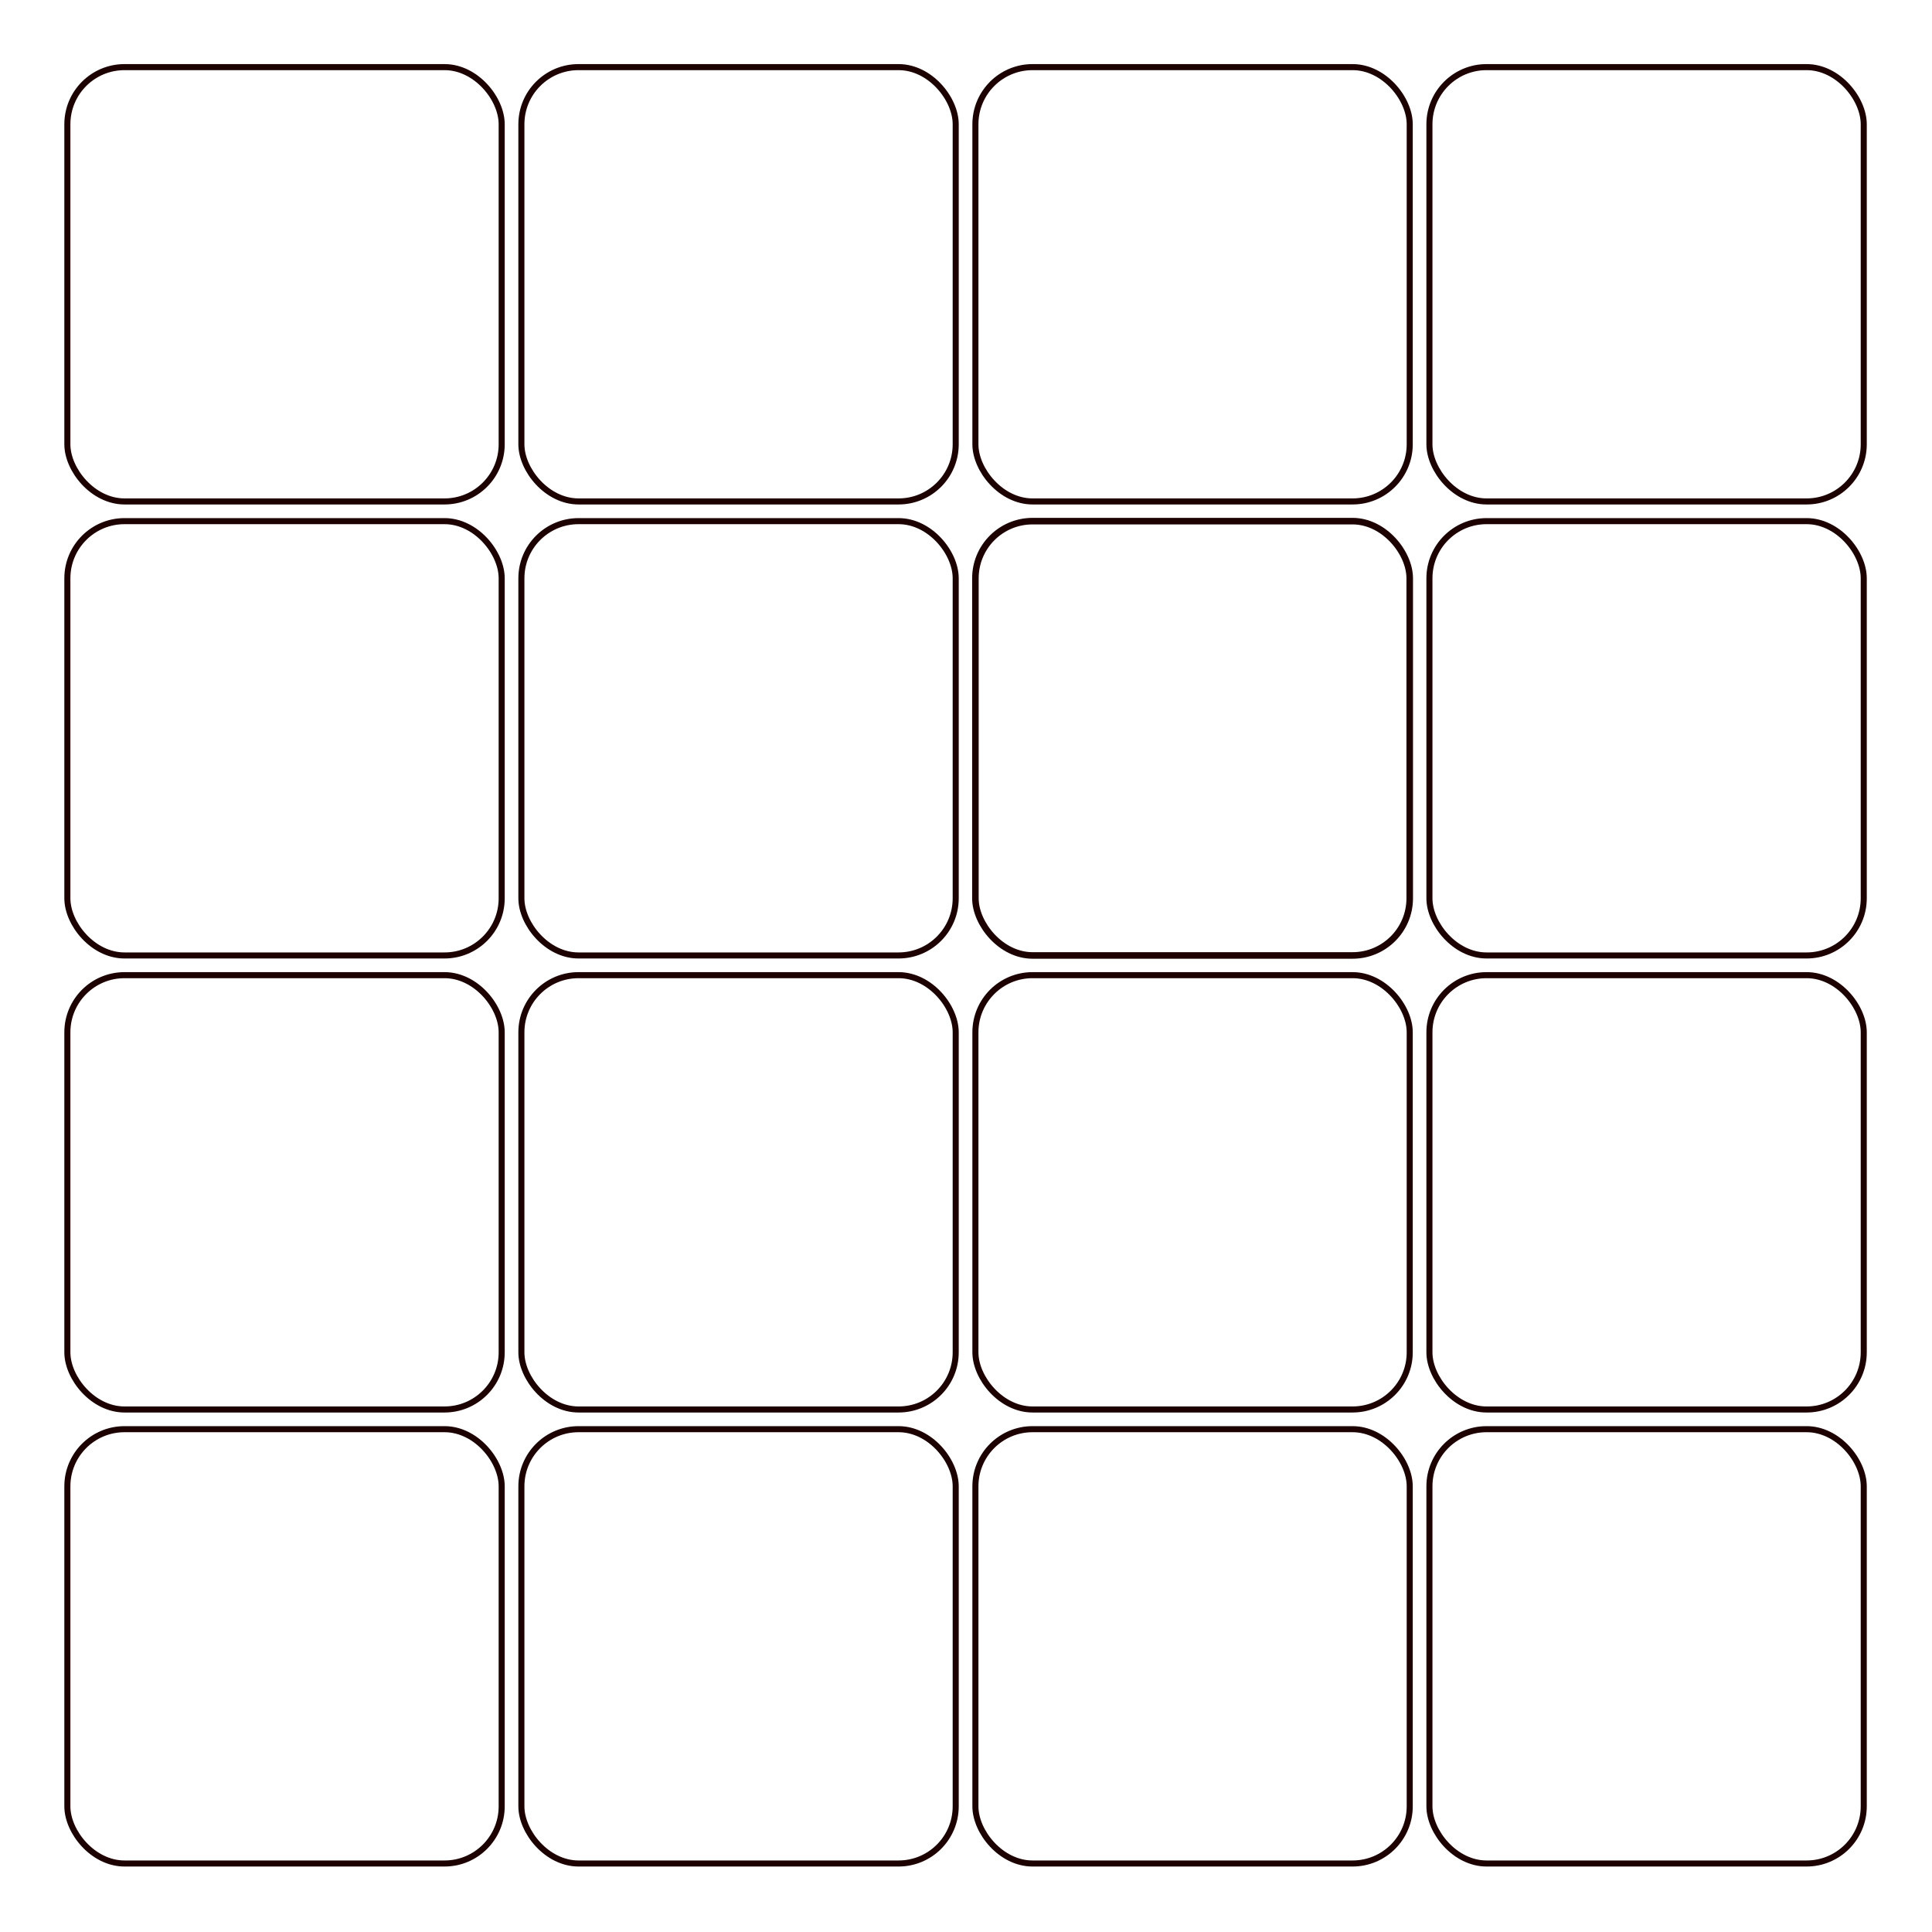 <?xml version="1.0" encoding="UTF-8" standalone="no"?>
<!-- Created with Inkscape (http://www.inkscape.org/) -->

<svg
   xmlns:dc="http://purl.org/dc/elements/1.1/"
   xmlns:cc="http://creativecommons.org/ns#"
   xmlns:rdf="http://www.w3.org/1999/02/22-rdf-syntax-ns#"
   xmlns:svg="http://www.w3.org/2000/svg"
   xmlns="http://www.w3.org/2000/svg"
   xmlns:xlink="http://www.w3.org/1999/xlink"
   xmlns:sodipodi="http://sodipodi.sourceforge.net/DTD/sodipodi-0.dtd"
   xmlns:inkscape="http://www.inkscape.org/namespaces/inkscape"
   version="1.2"
   width="600"
   height="600"
   id="svg2"
   inkscape:version="0.48.2 r9819"
   sodipodi:docname="grid.svg">
  <sodipodi:namedview
     pagecolor="#ffffff"
     bordercolor="#666666"
     borderopacity="1"
     objecttolerance="10"
     gridtolerance="10"
     guidetolerance="10"
     inkscape:pageopacity="0"
     inkscape:pageshadow="2"
     inkscape:window-width="1440"
     inkscape:window-height="852"
     id="namedview145"
     showgrid="false"
     inkscape:zoom="0.8060965"
     inkscape:cx="283.05481"
     inkscape:cy="233.65374"
     inkscape:window-x="0"
     inkscape:window-y="0"
     inkscape:window-maximized="1"
     inkscape:current-layer="svg2" />
  <defs
     id="defs4">
    <linearGradient
       id="linearGradient4914">
      <stop
         id="stop4916"
         style="stop-color:#e10000;stop-opacity:1"
         offset="0" />
      <stop
         id="stop4918"
         style="stop-color:#ff0000;stop-opacity:0"
         offset="1" />
    </linearGradient>
    <linearGradient
       id="linearGradient10124">
      <stop
         id="stop10126"
         style="stop-color:#d5d5ff;stop-opacity:1"
         offset="0" />
    </linearGradient>
    <filter
       x="-0.3"
       y="-0.5"
       width="1.6"
       height="2"
       color-interpolation-filters="sRGB"
       id="filter3019">
      <feMorphology
         id="feMorphology3021"
         radius="7"
         operator="dilate"
         result="result8"
         in="SourceGraphic" />
      <feComposite
         in2="result8"
         operator="arithmetic"
         k1="0.5"
         k2="0"
         k3="0.5"
         k4="0"
         in="SourceGraphic"
         result="result10"
         id="feComposite3023" />
      <feTurbulence
         id="feTurbulence3025"
         result="result11"
         type="fractalNoise"
         numOctaves="3"
         baseFrequency="0.07" />
      <feDisplacementMap
         in2="result11"
         scale="10"
         xChannelSelector="R"
         yChannelSelector="A"
         in="result10"
         result="result12"
         id="feDisplacementMap3027" />
      <feComposite
         in2="result12"
         operator="arithmetic"
         k1="0.25"
         k2="0.25"
         k3="0.75"
         k4="0"
         in="SourceGraphic"
         result="fbSourceGraphic"
         id="feComposite3029" />
      <feColorMatrix
         result="fbSourceGraphicAlpha"
         in="fbSourceGraphic"
         values="0 0 0 -1 0 0 0 0 -1 0 0 0 0 -1 0 0 0 0 1 0"
         id="feColorMatrix3031" />
      <feTurbulence
         id="feTurbulence3033"
         baseFrequency="0.4"
         type="fractalNoise"
         seed="0"
         numOctaves="5"
         result="result1" />
      <feOffset
         id="feOffset3035"
         dx="-5"
         dy="-5"
         result="result2" />
      <feDisplacementMap
         in2="result1"
         scale="30"
         xChannelSelector="R"
         yChannelSelector="G"
         in="fbSourceGraphic"
         id="feDisplacementMap3037" />
    </filter>
    <filter
       x="-0.25"
       y="-0.25"
       width="1.5"
       height="1.5"
       color-interpolation-filters="sRGB"
       id="filter8626">
      <feGaussianBlur
         id="feGaussianBlur8628"
         result="result8"
         stdDeviation="7" />
      <feComposite
         in2="SourceGraphic"
         operator="xor"
         in="result8"
         result="result6"
         id="feComposite8630" />
      <feDisplacementMap
         in2="result6"
         scale="75"
         xChannelSelector="A"
         yChannelSelector="A"
         in="result6"
         result="result4"
         id="feDisplacementMap8632" />
      <feComposite
         in2="SourceGraphic"
         operator="arithmetic"
         k1="1"
         k2="0"
         k3="0"
         k4="0"
         in="result4"
         result="result2"
         id="feComposite8634" />
    </filter>
    <filter
       x="-0.25"
       y="-0.25"
       width="1.5"
       height="1.5"
       color-interpolation-filters="sRGB"
       id="filter8636">
      <feGaussianBlur
         id="feGaussianBlur8638"
         result="result8"
         stdDeviation="7" />
      <feComposite
         in2="SourceGraphic"
         operator="xor"
         in="result8"
         result="result6"
         id="feComposite8640" />
      <feDisplacementMap
         in2="result6"
         scale="75"
         xChannelSelector="A"
         yChannelSelector="A"
         in="result6"
         result="result4"
         id="feDisplacementMap8642" />
      <feComposite
         in2="SourceGraphic"
         operator="arithmetic"
         k1="1"
         k2="0"
         k3="0"
         k4="0"
         in="result4"
         result="result2"
         id="feComposite8644" />
    </filter>
    <filter
       x="-0.25"
       y="-0.25"
       width="1.5"
       height="1.5"
       color-interpolation-filters="sRGB"
       id="filter8646">
      <feGaussianBlur
         id="feGaussianBlur8648"
         result="result8"
         stdDeviation="7" />
      <feComposite
         in2="SourceGraphic"
         operator="xor"
         in="result8"
         result="result6"
         id="feComposite8650" />
      <feDisplacementMap
         in2="result6"
         scale="75"
         xChannelSelector="A"
         yChannelSelector="A"
         in="result6"
         result="result4"
         id="feDisplacementMap8652" />
      <feComposite
         in2="SourceGraphic"
         operator="arithmetic"
         k1="1"
         k2="0"
         k3="0"
         k4="0"
         in="result4"
         result="result2"
         id="feComposite8654" />
    </filter>
    <filter
       x="-0.25"
       y="-0.25"
       width="1.5"
       height="1.5"
       color-interpolation-filters="sRGB"
       id="filter8656">
      <feGaussianBlur
         id="feGaussianBlur8658"
         result="result8"
         stdDeviation="7" />
      <feComposite
         in2="SourceGraphic"
         operator="xor"
         in="result8"
         result="result6"
         id="feComposite8660" />
      <feDisplacementMap
         in2="result6"
         scale="75"
         xChannelSelector="A"
         yChannelSelector="A"
         in="result6"
         result="result4"
         id="feDisplacementMap8662" />
      <feComposite
         in2="SourceGraphic"
         operator="arithmetic"
         k1="1"
         k2="0"
         k3="0"
         k4="0"
         in="result4"
         result="result2"
         id="feComposite8664" />
    </filter>
    <filter
       x="-0.25"
       y="-0.25"
       width="1.5"
       height="1.5"
       color-interpolation-filters="sRGB"
       id="filter8666">
      <feGaussianBlur
         id="feGaussianBlur8668"
         result="result8"
         stdDeviation="7" />
      <feComposite
         in2="SourceGraphic"
         operator="xor"
         in="result8"
         result="result6"
         id="feComposite8670" />
      <feDisplacementMap
         in2="result6"
         scale="75"
         xChannelSelector="A"
         yChannelSelector="A"
         in="result6"
         result="result4"
         id="feDisplacementMap8672" />
      <feComposite
         in2="SourceGraphic"
         operator="arithmetic"
         k1="1"
         k2="0"
         k3="0"
         k4="0"
         in="result4"
         result="result2"
         id="feComposite8674" />
    </filter>
    <linearGradient
       x1="38268.121"
       y1="2268.053"
       x2="40708.527"
       y2="2268.053"
       id="linearGradient10128-9"
       xlink:href="#linearGradient10124-8"
       gradientUnits="userSpaceOnUse" />
    <linearGradient
       id="linearGradient10124-8">
      <stop
         id="stop10126-3"
         style="stop-color:#d5d5ff;stop-opacity:1"
         offset="0" />
    </linearGradient>
    <filter
       x="-0.25"
       y="-0.25"
       width="1.5"
       height="1.5"
       color-interpolation-filters="sRGB"
       id="filter8666-8">
      <feGaussianBlur
         id="feGaussianBlur8668-6"
         result="result8"
         stdDeviation="7" />
      <feComposite
         in2="SourceGraphic"
         operator="xor"
         in="result8"
         result="result6"
         id="feComposite8670-9" />
      <feDisplacementMap
         in2="result6"
         scale="75"
         xChannelSelector="A"
         yChannelSelector="A"
         in="result6"
         result="result4"
         id="feDisplacementMap8672-8" />
      <feComposite
         in2="SourceGraphic"
         operator="arithmetic"
         k1="1"
         k2="0"
         k3="0"
         k4="0"
         in="result4"
         result="result2"
         id="feComposite8674-6" />
    </filter>
    <filter
       x="-0.25"
       y="-0.25"
       width="1.5"
       height="1.5"
       color-interpolation-filters="sRGB"
       id="filter8626-2">
      <feGaussianBlur
         id="feGaussianBlur8628-3"
         result="result8"
         stdDeviation="7" />
      <feComposite
         in2="SourceGraphic"
         operator="xor"
         in="result8"
         result="result6"
         id="feComposite8630-8" />
      <feDisplacementMap
         in2="result6"
         scale="75"
         xChannelSelector="A"
         yChannelSelector="A"
         in="result6"
         result="result4"
         id="feDisplacementMap8632-2" />
      <feComposite
         in2="SourceGraphic"
         operator="arithmetic"
         k1="1"
         k2="0"
         k3="0"
         k4="0"
         in="result4"
         result="result2"
         id="feComposite8634-6" />
    </filter>
    <filter
       x="-0.25"
       y="-0.25"
       width="1.5"
       height="1.5"
       color-interpolation-filters="sRGB"
       id="filter8626-7">
      <feGaussianBlur
         id="feGaussianBlur8628-5"
         result="result8"
         stdDeviation="7" />
      <feComposite
         in2="SourceGraphic"
         operator="xor"
         in="result8"
         result="result6"
         id="feComposite8630-7" />
      <feDisplacementMap
         in2="result6"
         scale="75"
         xChannelSelector="A"
         yChannelSelector="A"
         in="result6"
         result="result4"
         id="feDisplacementMap8632-8" />
      <feComposite
         in2="SourceGraphic"
         operator="arithmetic"
         k1="1"
         k2="0"
         k3="0"
         k4="0"
         in="result4"
         result="result2"
         id="feComposite8634-2" />
    </filter>
    <linearGradient
       x1="38268.121"
       y1="2268.053"
       x2="40708.527"
       y2="2268.053"
       id="linearGradient10153-8"
       xlink:href="#linearGradient10124-8-0"
       gradientUnits="userSpaceOnUse"
       gradientTransform="translate(0,-4.2382812e-5)" />
    <linearGradient
       id="linearGradient10124-8-0">
      <stop
         id="stop10126-3-2"
         style="stop-color:#d5d5ff;stop-opacity:1"
         offset="0" />
    </linearGradient>
    <filter
       x="-0.25"
       y="-0.25"
       width="1.5"
       height="1.5"
       color-interpolation-filters="sRGB"
       id="filter8666-8-0">
      <feGaussianBlur
         id="feGaussianBlur8668-6-8"
         result="result8"
         stdDeviation="7" />
      <feComposite
         in2="SourceGraphic"
         operator="xor"
         in="result8"
         result="result6"
         id="feComposite8670-9-9" />
      <feDisplacementMap
         in2="result6"
         scale="75"
         xChannelSelector="A"
         yChannelSelector="A"
         in="result6"
         result="result4"
         id="feDisplacementMap8672-8-2" />
      <feComposite
         in2="SourceGraphic"
         operator="arithmetic"
         k1="1"
         k2="0"
         k3="0"
         k4="0"
         in="result4"
         result="result2"
         id="feComposite8674-6-8" />
    </filter>
    <filter
       x="-0.25"
       y="-0.25"
       width="1.5"
       height="1.5"
       color-interpolation-filters="sRGB"
       id="filter8636-0">
      <feGaussianBlur
         id="feGaussianBlur8638-5"
         result="result8"
         stdDeviation="7" />
      <feComposite
         in2="SourceGraphic"
         operator="xor"
         in="result8"
         result="result6"
         id="feComposite8640-5" />
      <feDisplacementMap
         in2="result6"
         scale="75"
         xChannelSelector="A"
         yChannelSelector="A"
         in="result6"
         result="result4"
         id="feDisplacementMap8642-2" />
      <feComposite
         in2="SourceGraphic"
         operator="arithmetic"
         k1="1"
         k2="0"
         k3="0"
         k4="0"
         in="result4"
         result="result2"
         id="feComposite8644-7" />
    </filter>
    <filter
       x="-0.25"
       y="-0.25"
       width="1.5"
       height="1.5"
       color-interpolation-filters="sRGB"
       id="filter8636-7">
      <feGaussianBlur
         id="feGaussianBlur8638-8"
         result="result8"
         stdDeviation="7" />
      <feComposite
         in2="SourceGraphic"
         operator="xor"
         in="result8"
         result="result6"
         id="feComposite8640-7" />
      <feDisplacementMap
         in2="result6"
         scale="75"
         xChannelSelector="A"
         yChannelSelector="A"
         in="result6"
         result="result4"
         id="feDisplacementMap8642-8" />
      <feComposite
         in2="SourceGraphic"
         operator="arithmetic"
         k1="1"
         k2="0"
         k3="0"
         k4="0"
         in="result4"
         result="result2"
         id="feComposite8644-1" />
    </filter>
    <filter
       x="-0.25"
       y="-0.25"
       width="1.5"
       height="1.5"
       color-interpolation-filters="sRGB"
       id="filter8636-9">
      <feGaussianBlur
         id="feGaussianBlur8638-58"
         result="result8"
         stdDeviation="7" />
      <feComposite
         in2="SourceGraphic"
         operator="xor"
         in="result8"
         result="result6"
         id="feComposite8640-9" />
      <feDisplacementMap
         in2="result6"
         scale="75"
         xChannelSelector="A"
         yChannelSelector="A"
         in="result6"
         result="result4"
         id="feDisplacementMap8642-0" />
      <feComposite
         in2="SourceGraphic"
         operator="arithmetic"
         k1="1"
         k2="0"
         k3="0"
         k4="0"
         in="result4"
         result="result2"
         id="feComposite8644-0" />
    </filter>
    <filter
       x="-0.25"
       y="-0.25"
       width="1.5"
       height="1.5"
       color-interpolation-filters="sRGB"
       id="filter8636-9-7">
      <feGaussianBlur
         id="feGaussianBlur8638-58-2"
         result="result8"
         stdDeviation="7" />
      <feComposite
         in2="SourceGraphic"
         operator="xor"
         in="result8"
         result="result6"
         id="feComposite8640-9-5" />
      <feDisplacementMap
         in2="result6"
         scale="75"
         xChannelSelector="A"
         yChannelSelector="A"
         in="result6"
         result="result4"
         id="feDisplacementMap8642-0-5" />
      <feComposite
         in2="SourceGraphic"
         operator="arithmetic"
         k1="1"
         k2="0"
         k3="0"
         k4="0"
         in="result4"
         result="result2"
         id="feComposite8644-0-2" />
    </filter>
    <filter
       x="-0.178"
       y="-0.178"
       width="1.355"
       height="1.355"
       color-interpolation-filters="sRGB"
       id="filter10904">
      <feGaussianBlur
         stdDeviation="121.097"
         id="feGaussianBlur10906" />
    </filter>
    <filter
       x="-0.355"
       y="-0.355"
       width="1.71"
       height="1.71"
       color-interpolation-filters="sRGB"
       id="filter10910">
      <feGaussianBlur
         stdDeviation="242.194"
         id="feGaussianBlur10912" />
    </filter>
    <filter
       x="-0.533"
       y="-0.533"
       width="2.066"
       height="2.066"
       color-interpolation-filters="sRGB"
       id="filter10916">
      <feGaussianBlur
         stdDeviation="363.291"
         id="feGaussianBlur10918" />
    </filter>
    <filter
       x="-0.71"
       y="-0.71"
       width="2.421"
       height="2.421"
       color-interpolation-filters="sRGB"
       id="filter10922">
      <feGaussianBlur
         stdDeviation="484.388"
         id="feGaussianBlur10924" />
    </filter>
    <filter
       x="-0.888"
       y="-0.888"
       width="2.776"
       height="2.776"
       color-interpolation-filters="sRGB"
       id="filter10928">
      <feGaussianBlur
         stdDeviation="605.485"
         id="feGaussianBlur10930" />
    </filter>
    <filter
       x="-1.066"
       y="-1.066"
       width="3.131"
       height="3.131"
       color-interpolation-filters="sRGB"
       id="filter10934">
      <feGaussianBlur
         stdDeviation="726.583"
         id="feGaussianBlur10936" />
    </filter>
    <filter
       x="-1.243"
       y="-1.243"
       width="3.486"
       height="3.486"
       color-interpolation-filters="sRGB"
       id="filter10940">
      <feGaussianBlur
         stdDeviation="847.68"
         id="feGaussianBlur10942" />
    </filter>
    <filter
       x="-1.421"
       y="-1.421"
       width="3.842"
       height="3.842"
       color-interpolation-filters="sRGB"
       id="filter10946">
      <feGaussianBlur
         stdDeviation="968.777"
         id="feGaussianBlur10948" />
    </filter>
    <filter
       x="-1.598"
       y="-1.598"
       width="4.197"
       height="4.197"
       color-interpolation-filters="sRGB"
       id="filter10952">
      <feGaussianBlur
         stdDeviation="1089.874"
         id="feGaussianBlur10954" />
    </filter>
    <filter
       color-interpolation-filters="sRGB"
       id="filter11160">
      <feMorphology
         id="feMorphology11162"
         result="result1"
         in="SourceAlpha"
         operator="dilate"
         radius="3.6" />
      <feGaussianBlur
         id="feGaussianBlur11164"
         stdDeviation="3.6"
         in="result1"
         result="result0" />
      <feDiffuseLighting
         id="feDiffuseLighting11166"
         surfaceScale="-5"
         result="result2">
        <feDistantLight
           id="feDistantLight11168"
           elevation="45"
           azimuth="225" />
      </feDiffuseLighting>
      <feComposite
         in2="result0"
         operator="in"
         result="result91"
         id="feComposite11170" />
      <feComposite
         in2="result91"
         in="SourceGraphic"
         id="feComposite11172" />
    </filter>
    <clipPath
       id="clipPath3512">
      <rect
         width="609.524"
         height="929.524"
         x="2143.729"
         y="-2462.126"
         id="rect3514"
         style="fill:#00af00;fill-opacity:1;stroke:#1d0000;stroke-width:0;stroke-linejoin:round;stroke-miterlimit:4;stroke-opacity:1;stroke-dasharray:none" />
    </clipPath>
  </defs>
  <flowRoot
     style="font-size:150px;font-style:normal;font-variant:normal;font-weight:normal;font-stretch:normal;line-height:125%;letter-spacing:0px;word-spacing:0px;fill:#000000;fill-opacity:1;stroke:none;font-family:NSimSun;-inkscape-font-specification:NSimSun"
     xml:space="preserve"
     id="flowRoot11018"
     transform="translate(-132.025,-108.321)"><flowRegion
       id="flowRegion11020"><rect
         style="font-size:150px;font-style:normal;font-variant:normal;font-weight:normal;font-stretch:normal;font-family:NSimSun;-inkscape-font-specification:NSimSun"
         id="rect11022"
         y="2537.286"
         x="-8785.802"
         height="2289.258"
         width="2580.94" /></flowRegion><flowPara
       id="flowPara11024" /></flowRoot>  <g
     id="g6031"
     transform="matrix(0.94,0,0,0.94,-22.088,-201.105)">
    <rect
       style="fill:none;stroke:#1d0000;stroke-width:2;stroke-linecap:round;stroke-linejoin:round;stroke-miterlimit:4;stroke-opacity:1;stroke-dasharray:none;stroke-dashoffset:0"
       id="rect5936"
       y="686.117"
       x="45.755"
       ry="18.88"
       rx="18.88"
       height="143.49"
       width="143.49" />
    <rect
       style="fill:none;stroke:#1d0000;stroke-width:2;stroke-linecap:round;stroke-linejoin:round;stroke-miterlimit:4;stroke-opacity:1;stroke-dasharray:none;stroke-dashoffset:0"
       id="rect6001"
       y="686.117"
       x="495.755"
       ry="18.88"
       rx="18.88"
       height="143.49"
       width="143.49" />
    <rect
       style="fill:none;stroke:#1d0000;stroke-width:2;stroke-linecap:round;stroke-linejoin:round;stroke-miterlimit:4;stroke-opacity:1;stroke-dasharray:none;stroke-dashoffset:0"
       id="rect6003"
       y="686.117"
       x="195.755"
       ry="18.88"
       rx="18.88"
       height="143.49"
       width="143.49" />
    <rect
       style="fill:none;stroke:#1d0000;stroke-width:2;stroke-linecap:round;stroke-linejoin:round;stroke-miterlimit:4;stroke-opacity:1;stroke-dasharray:none;stroke-dashoffset:0"
       id="rect6005"
       y="686.117"
       x="345.755"
       ry="18.88"
       rx="18.88"
       height="143.49"
       width="143.49" />
    <rect
       style="fill:none;stroke:#1d0000;stroke-width:2;stroke-linecap:round;stroke-linejoin:round;stroke-miterlimit:4;stroke-opacity:1;stroke-dasharray:none;stroke-dashoffset:0"
       id="rect6007"
       y="236.117"
       x="45.755"
       ry="18.88"
       rx="18.88"
       height="143.49"
       width="143.49" />
    <rect
       style="fill:none;stroke:#1d0000;stroke-width:2;stroke-linecap:round;stroke-linejoin:round;stroke-miterlimit:4;stroke-opacity:1;stroke-dasharray:none;stroke-dashoffset:0"
       id="rect6009"
       y="386.117"
       x="45.755"
       ry="18.88"
       rx="18.88"
       height="143.49"
       width="143.49" />
    <rect
       style="fill:none;stroke:#1d0000;stroke-width:2;stroke-linecap:round;stroke-linejoin:round;stroke-miterlimit:4;stroke-opacity:1;stroke-dasharray:none;stroke-dashoffset:0"
       id="rect6011"
       y="536.117"
       x="45.755"
       ry="18.88"
       rx="18.88"
       height="143.49"
       width="143.49" />
    <rect
       style="fill:none;stroke:#1d0000;stroke-width:2;stroke-linecap:round;stroke-linejoin:round;stroke-miterlimit:4;stroke-opacity:1;stroke-dasharray:none;stroke-dashoffset:0"
       id="rect6013"
       y="236.117"
       x="495.755"
       ry="18.88"
       rx="18.88"
       height="143.49"
       width="143.49" />
    <rect
       style="fill:none;stroke:#1d0000;stroke-width:2;stroke-linecap:round;stroke-linejoin:round;stroke-miterlimit:4;stroke-opacity:1;stroke-dasharray:none;stroke-dashoffset:0"
       id="rect6015"
       y="236.117"
       x="345.755"
       ry="18.88"
       rx="18.88"
       height="143.49"
       width="143.49" />
    <rect
       style="fill:none;stroke:#1d0000;stroke-width:2;stroke-linecap:round;stroke-linejoin:round;stroke-miterlimit:4;stroke-opacity:1;stroke-dasharray:none;stroke-dashoffset:0"
       id="rect6017"
       y="236.117"
       x="195.755"
       ry="18.88"
       rx="18.88"
       height="143.49"
       width="143.49" />
    <rect
       style="fill:none;stroke:#1d0000;stroke-width:2;stroke-linecap:round;stroke-linejoin:round;stroke-miterlimit:4;stroke-opacity:1;stroke-dasharray:none;stroke-dashoffset:0"
       id="rect6019"
       y="386.117"
       x="495.755"
       ry="18.88"
       rx="18.88"
       height="143.49"
       width="143.49" />
    <rect
       style="fill:none;stroke:#1d0000;stroke-width:2.16;stroke-linecap:round;stroke-linejoin:round;stroke-miterlimit:4;stroke-opacity:1;stroke-dasharray:none;stroke-dashoffset:0"
       id="rect6021"
       y="386.117"
       x="345.755"
       ry="18.88"
       rx="18.88"
       height="143.49"
       width="143.49" />
    <rect
       style="fill:none;stroke:#1d0000;stroke-width:2;stroke-linecap:round;stroke-linejoin:round;stroke-miterlimit:4;stroke-opacity:1;stroke-dasharray:none;stroke-dashoffset:0"
       id="rect6023"
       y="386.117"
       x="195.755"
       ry="18.88"
       rx="18.88"
       height="143.49"
       width="143.49" />
    <rect
       style="fill:none;stroke:#1d0000;stroke-width:2;stroke-linecap:round;stroke-linejoin:round;stroke-miterlimit:4;stroke-opacity:1;stroke-dasharray:none;stroke-dashoffset:0"
       id="rect6025"
       y="536.117"
       x="495.755"
       ry="18.88"
       rx="18.88"
       height="143.49"
       width="143.49" />
    <rect
       style="fill:none;stroke:#1d0000;stroke-width:2;stroke-linecap:round;stroke-linejoin:round;stroke-miterlimit:4;stroke-opacity:1;stroke-dasharray:none;stroke-dashoffset:0"
       id="rect6027"
       y="536.117"
       x="345.755"
       ry="18.88"
       rx="18.88"
       height="143.49"
       width="143.49" />
    <rect
       style="fill:none;stroke:#1d0000;stroke-width:2;stroke-linecap:round;stroke-linejoin:round;stroke-miterlimit:4;stroke-opacity:1;stroke-dasharray:none;stroke-dashoffset:0"
       id="rect6029"
       y="536.117"
       x="195.755"
       ry="18.88"
       rx="18.88"
       height="143.49"
       width="143.49" />
  </g>
</svg>
